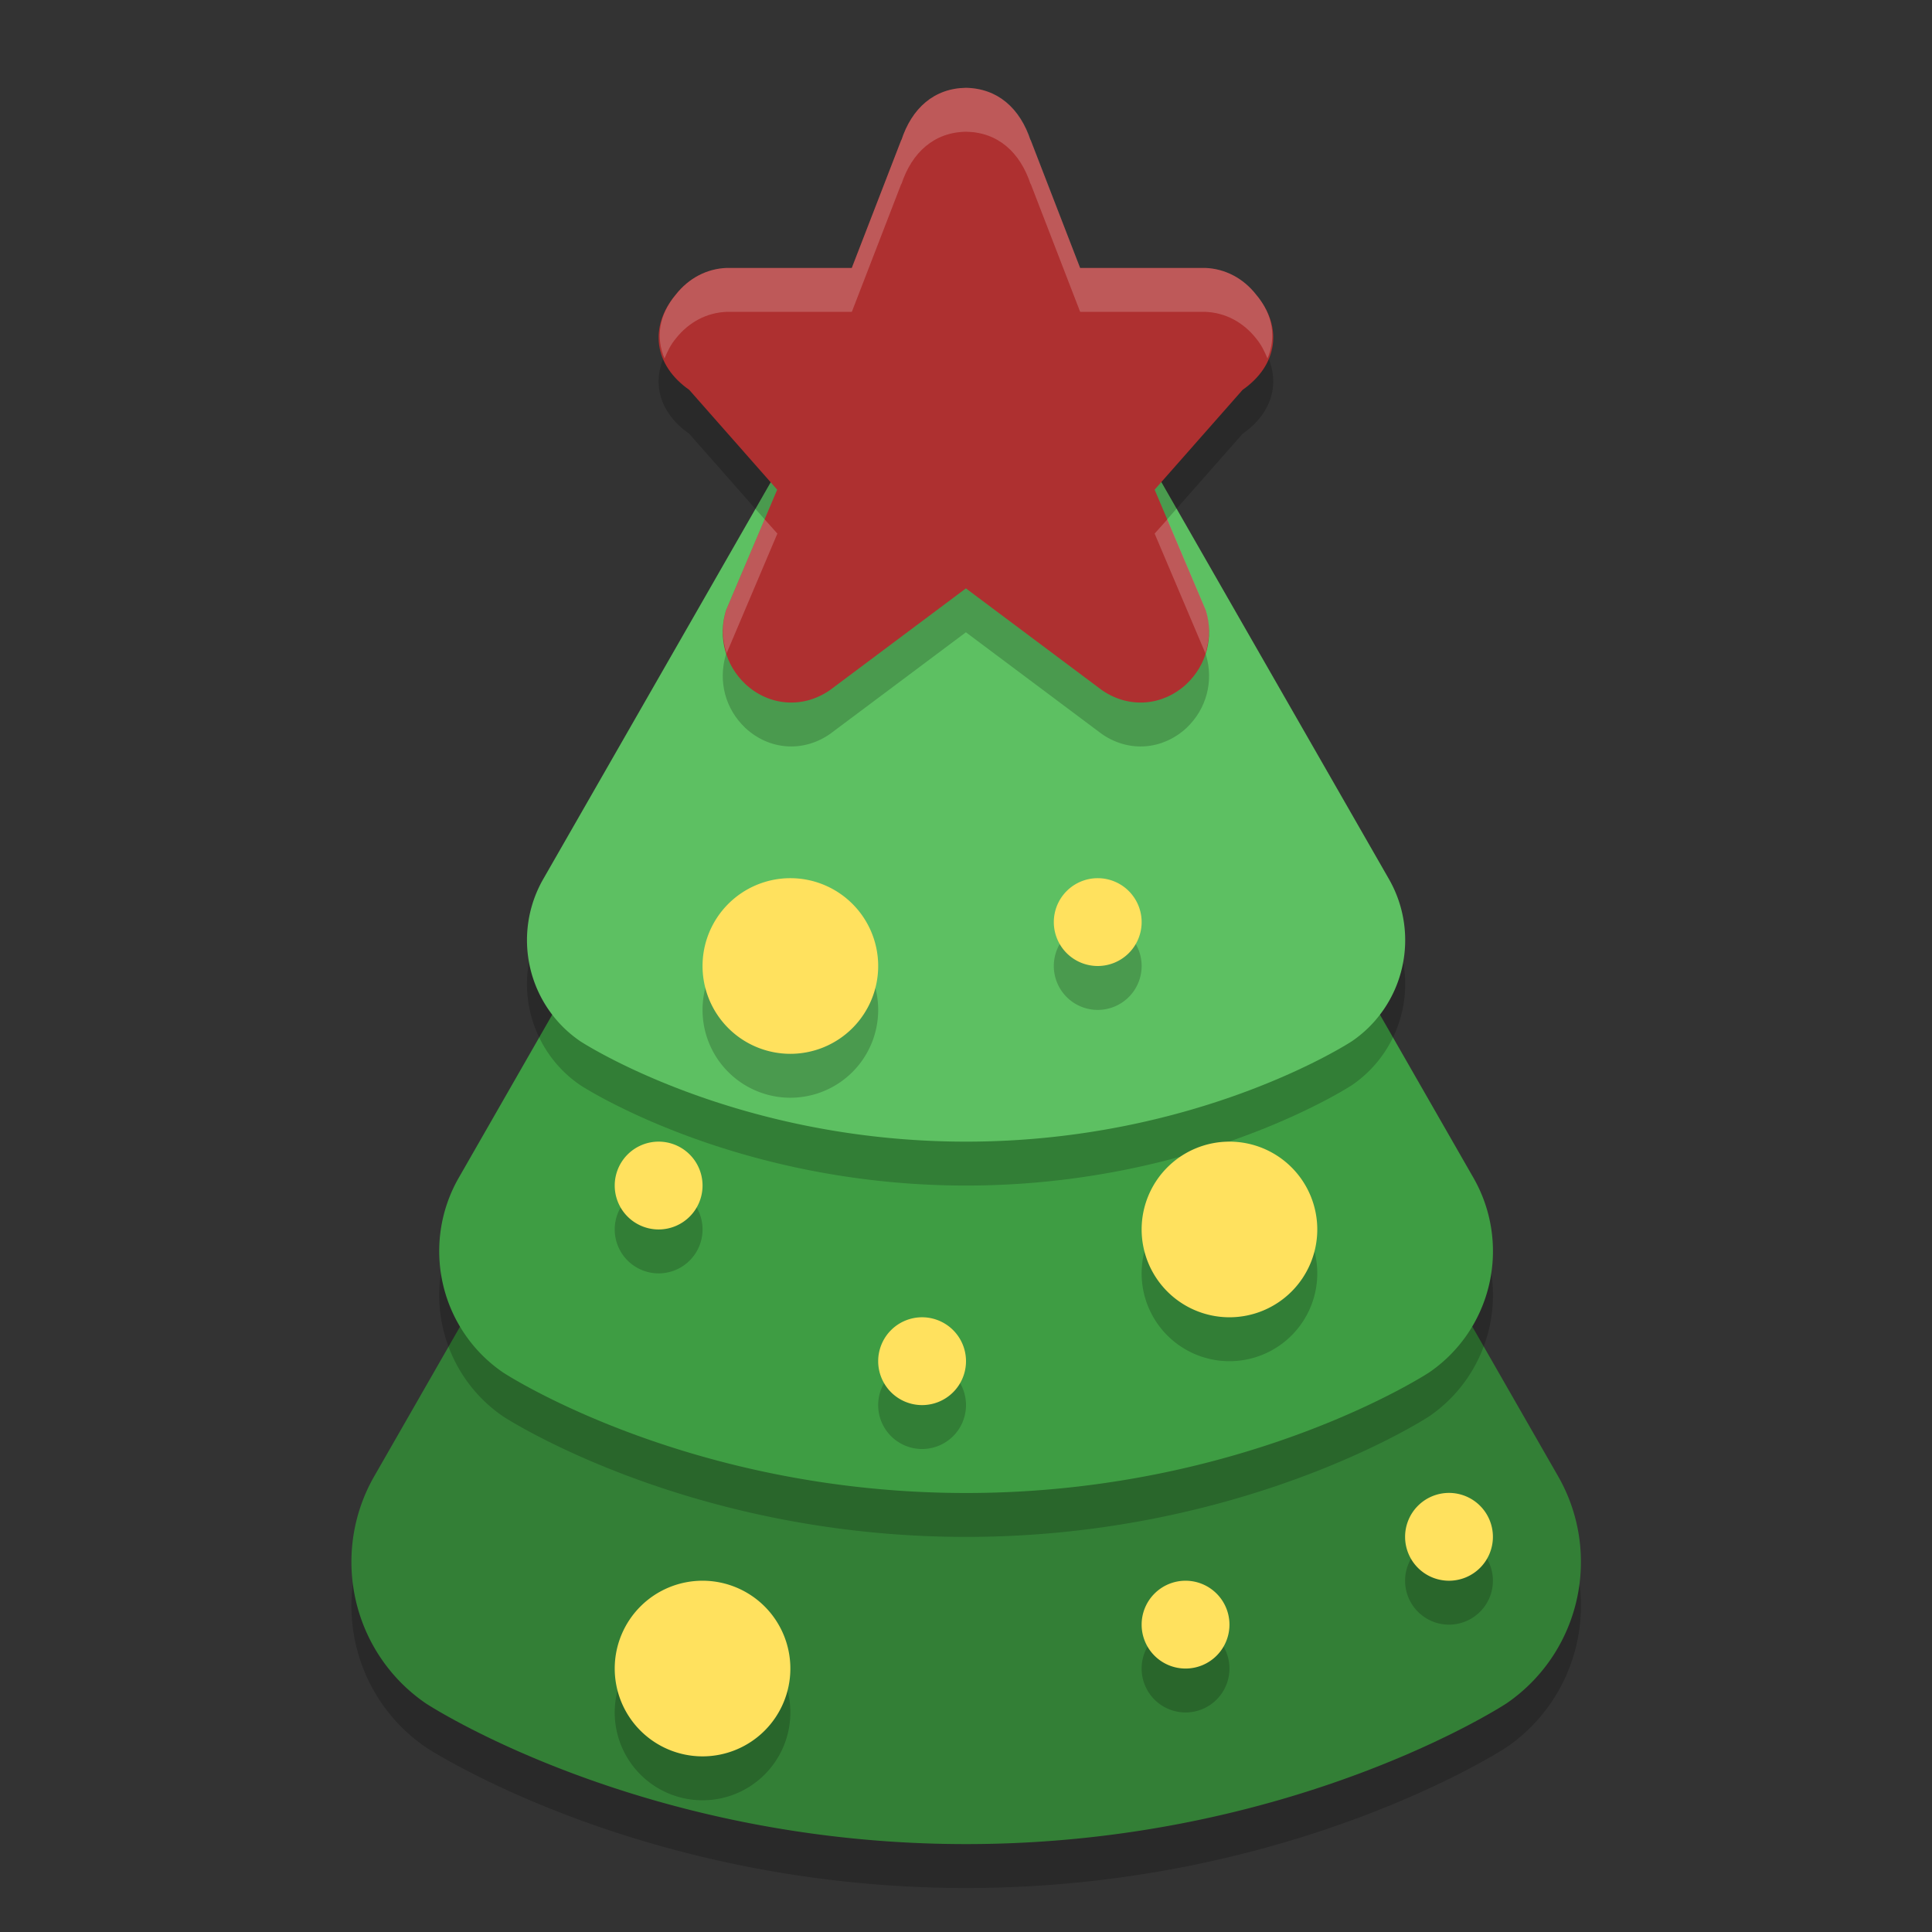 <svg height="22" width="22" xmlns="http://www.w3.org/2000/svg"><rect width="100%" height="100%" fill="#333333" stroke="none"/><path d="m11.091 7.502a1.932 1.947 0 0 0 -1.764.971l-2.533 4.42-2.534 4.42a1.932 1.947 0 0 0  .591 2.585s2.434 1.601 6.151 1.601c3.716 0 6.151-1.601 6.151-1.601a1.932 1.947 0 0 0  .591-2.585l-2.534-4.42-2.533-4.42a1.932 1.947 0 0 0 -1.583-.971z" opacity=".2"/><path d="m11.091 7.002a1.932 1.947 0 0 0 -1.764.971l-2.533 4.42-2.534 4.42a1.932 1.947 0 0 0  .591 2.585s2.434 1.601 6.151 1.601c3.716 0 6.151-1.601 6.151-1.601a1.932 1.947 0 0 0  .591-2.585l-2.534-4.42-2.533-4.42a1.932 1.947 0 0 0 -1.583-.971z" fill="#337f36"/><path d="m11.078 5.502a1.656 1.669 0 0 0 -1.512.833l-2.171 3.789-2.172 3.789a1.656 1.669 0 0 0  .506 2.216s2.087 1.372 5.272 1.372c3.185 0 5.272-1.372 5.272-1.372a1.656 1.669 0 0 0  .506-2.216l-2.172-3.789-2.171-3.789a1.656 1.669 0 0 0 -1.357-.833z" opacity=".2"/><path d="m11.078 5.002a1.656 1.669 0 0 0 -1.512.833l-2.171 3.789-2.172 3.789a1.656 1.669 0 0 0  .506 2.216s2.087 1.372 5.272 1.372c3.185 0 5.272-1.372 5.272-1.372a1.656 1.669 0 0 0  .506-2.216l-2.172-3.789-2.171-3.789a1.656 1.669 0 0 0 -1.357-.833z" fill="#3e9d43"/><path d="m11.065 3.502a1.38 1.39 0 0 0 -1.26.694l-1.809 3.157-1.81 3.157a1.38 1.39 0 0 0  .422 1.847s1.739 1.143 4.393 1.143c2.654 0 4.393-1.143 4.393-1.143a1.38 1.39 0 0 0  .422-1.847l-1.81-3.157-1.809-3.157a1.38 1.39 0 0 0 -1.131-.694z" opacity=".2"/><path d="m11.065 3.002a1.38 1.39 0 0 0 -1.26.694l-1.809 3.157-1.81 3.157a1.38 1.39 0 0 0  .422 1.847s1.739 1.143 4.393 1.143c2.654 0 4.393-1.143 4.393-1.143a1.38 1.39 0 0 0  .422-1.847l-1.81-3.157-1.809-3.157a1.38 1.39 0 0 0 -1.131-.694z" fill="#5dc062"/><path d="m10 11.5a1 1 0 0 1 -1 1 1 1 0 0 1 -1-1 1 1 0 0 1 1-1 1 1 0 0 1 1 1z" opacity=".2"/><path d="m11 1.5c-.361.005-.618.23-.738.603l.004-.017-.567 1.465h-1.411c-.004-0-.008-0-.012 0-.228.008-.434.118-.579.301-.313.373-.247.809.151 1.087l1.002 1.137-.583 1.375c-.001.002-.001.004-.002.006-.089.303-.005.615.219.829.002.002.004.003.005.005.269.248.648.279.952.074.006-.004.012-.008.017-.012l1.541-1.153 1.541 1.153c.006.004.011.008.017.012.304.205.682.174.952-.074.002-.002.004-.003.005-.005.224-.214.308-.526.219-.829l-.002-.006-.583-1.375 1.002-1.137c.398-.278.465-.714.151-1.087-.145-.183-.351-.293-.579-.301-.004-0-.008-0-.012 0h-1.411l-.567-1.465.004.017c-.121-.372-.378-.597-.739-.603z" opacity=".2"/><path d="m11.0 1c-.361.005-.618.23-.738.603l.004-.017-.567 1.465h-1.411c-.004-0-.008-0-.012 0-.228.008-.434.118-.579.301-.313.373-.247.809.151 1.087l1.002 1.137-.583 1.375c-.001.002-.001.004-.002.006-.089.303-.005.615.219.829.002.002.004.003.005.005.269.248.648.279.952.074.006-.004.012-.008.017-.012l1.541-1.153 1.541 1.153c.006.004.011.008.017.012.304.205.682.174.952-.074.002-.002.004-.003.005-.005.224-.214.308-.526.219-.829l-.002-.006-.583-1.375 1.002-1.137c.398-.278.465-.714.151-1.087-.145-.183-.351-.293-.579-.301-.004-0-.008-0-.012 0h-1.411l-.567-1.465.004.017c-.121-.372-.378-.597-.739-.603z" fill="#ae3030"/><path d="m10 11a1 1 0 0 1 -1 1 1 1 0 0 1 -1-1 1 1 0 0 1 1-1 1 1 0 0 1 1 1z" fill="#ffe15e"/><path d="m15 14.5a1 1 0 0 1 -1 1 1 1 0 0 1 -1-1 1 1 0 0 1 1-1 1 1 0 0 1 1 1z" opacity=".2"/><path d="m15 14a1 1 0 0 1 -1 1 1 1 0 0 1 -1-1 1 1 0 0 1 1-1 1 1 0 0 1 1 1z" fill="#ffe15e"/><path d="m9 19.5a1 1 0 0 1 -1 1 1 1 0 0 1 -1-1 1 1 0 0 1 1-1 1 1 0 0 1 1 1z" opacity=".2"/><path d="m9 19a1 1 0 0 1 -1 1 1 1 0 0 1 -1-1 1 1 0 0 1 1-1 1 1 0 0 1 1 1z" fill="#ffe15e"/><path d="m13 11a .5.5 0 0 1 -.5.5.5.5 0 0 1 -.5-.5.5.5 0 0 1  .5-.5.5.5 0 0 1  .5.5z" opacity=".2"/><path d="m13 10.5a.5.5 0 0 1 -.5.5.5.5 0 0 1 -.5-.5.5.5 0 0 1  .5-.5.5.5 0 0 1  .5.5z" fill="#ffe15e"/><path d="m11 16a .5.5 0 0 1 -.5.5.5.5 0 0 1 -.5-.5.5.5 0 0 1  .5-.5.5.5 0 0 1  .5.5z" opacity=".2"/><path d="m11 15.5a.5.5 0 0 1 -.5.5.5.5 0 0 1 -.5-.5.5.5 0 0 1  .5-.5.5.5 0 0 1  .5.5z" fill="#ffe15e"/><path d="m14 19a .5.5 0 0 1 -.5.5.5.5 0 0 1 -.5-.5.5.5 0 0 1  .5-.5.5.5 0 0 1  .5.5z" opacity=".2"/><path d="m14 18.5a.5.5 0 0 1 -.5.5.5.5 0 0 1 -.5-.5.5.5 0 0 1  .5-.5.5.5 0 0 1  .5.5z" fill="#ffe15e"/><path d="m8 14a .5.5 0 0 1 -.5.5.5.5 0 0 1 -.5-.5.5.5 0 0 1  .5-.5.5.5 0 0 1  .5.5z" opacity=".2"/><path d="m8 13.5a.5.5 0 0 1 -.5.5.5.5 0 0 1 -.5-.5.5.5 0 0 1  .5-.5.5.5 0 0 1  .5.5z" fill="#ffe15e"/><path d="m17 18a .5.5 0 0 1 -.5.5.5.5 0 0 1 -.5-.5.5.5 0 0 1  .5-.5.5.5 0 0 1  .5.5z" opacity=".2"/><path d="m17 17.5a.5.5 0 0 1 -.5.5.5.5 0 0 1 -.5-.5.5.5 0 0 1  .5-.5.5.5 0 0 1  .5.5z" fill="#ffe15e"/><path d="m11 1c-.361.005-.618.229-.738.602l.004-.016-.566 1.465h-1.41c-.004-0-.01-0-.014 0-.228.008-.433.118-.578.301-.2.238-.229.498-.131.73.033-.078.068-.156.131-.23.145-.183.35-.293.578-.301.004-0.0.01-0.0.014 0h1.41l.566-1.465-.004.018c.121-.372.378-.598.738-.604.361.005.617.231.738.604l-.004-.018.566 1.465h1.41c.004-0.0.009-0.0.014 0 .228.008.433.118.578.301.063.075.098.152.131.23.098-.232.07-.492-.131-.73-.145-.183-.35-.293-.578-.301-.004-0-.009-0-.014 0h-1.41l-.566-1.465.004.016c-.121-.372-.378-.596-.738-.602zm-2.293 4.914-.439 1.037c-.001.002-.001.004-.002.006-.048.165-.041.33.008.482l.578-1.363zm4.586 0-.145.162.578 1.363c.048-.153.056-.318.008-.482l-.002-.006-.439-1.037z" fill="#fff" opacity=".2"/></svg>